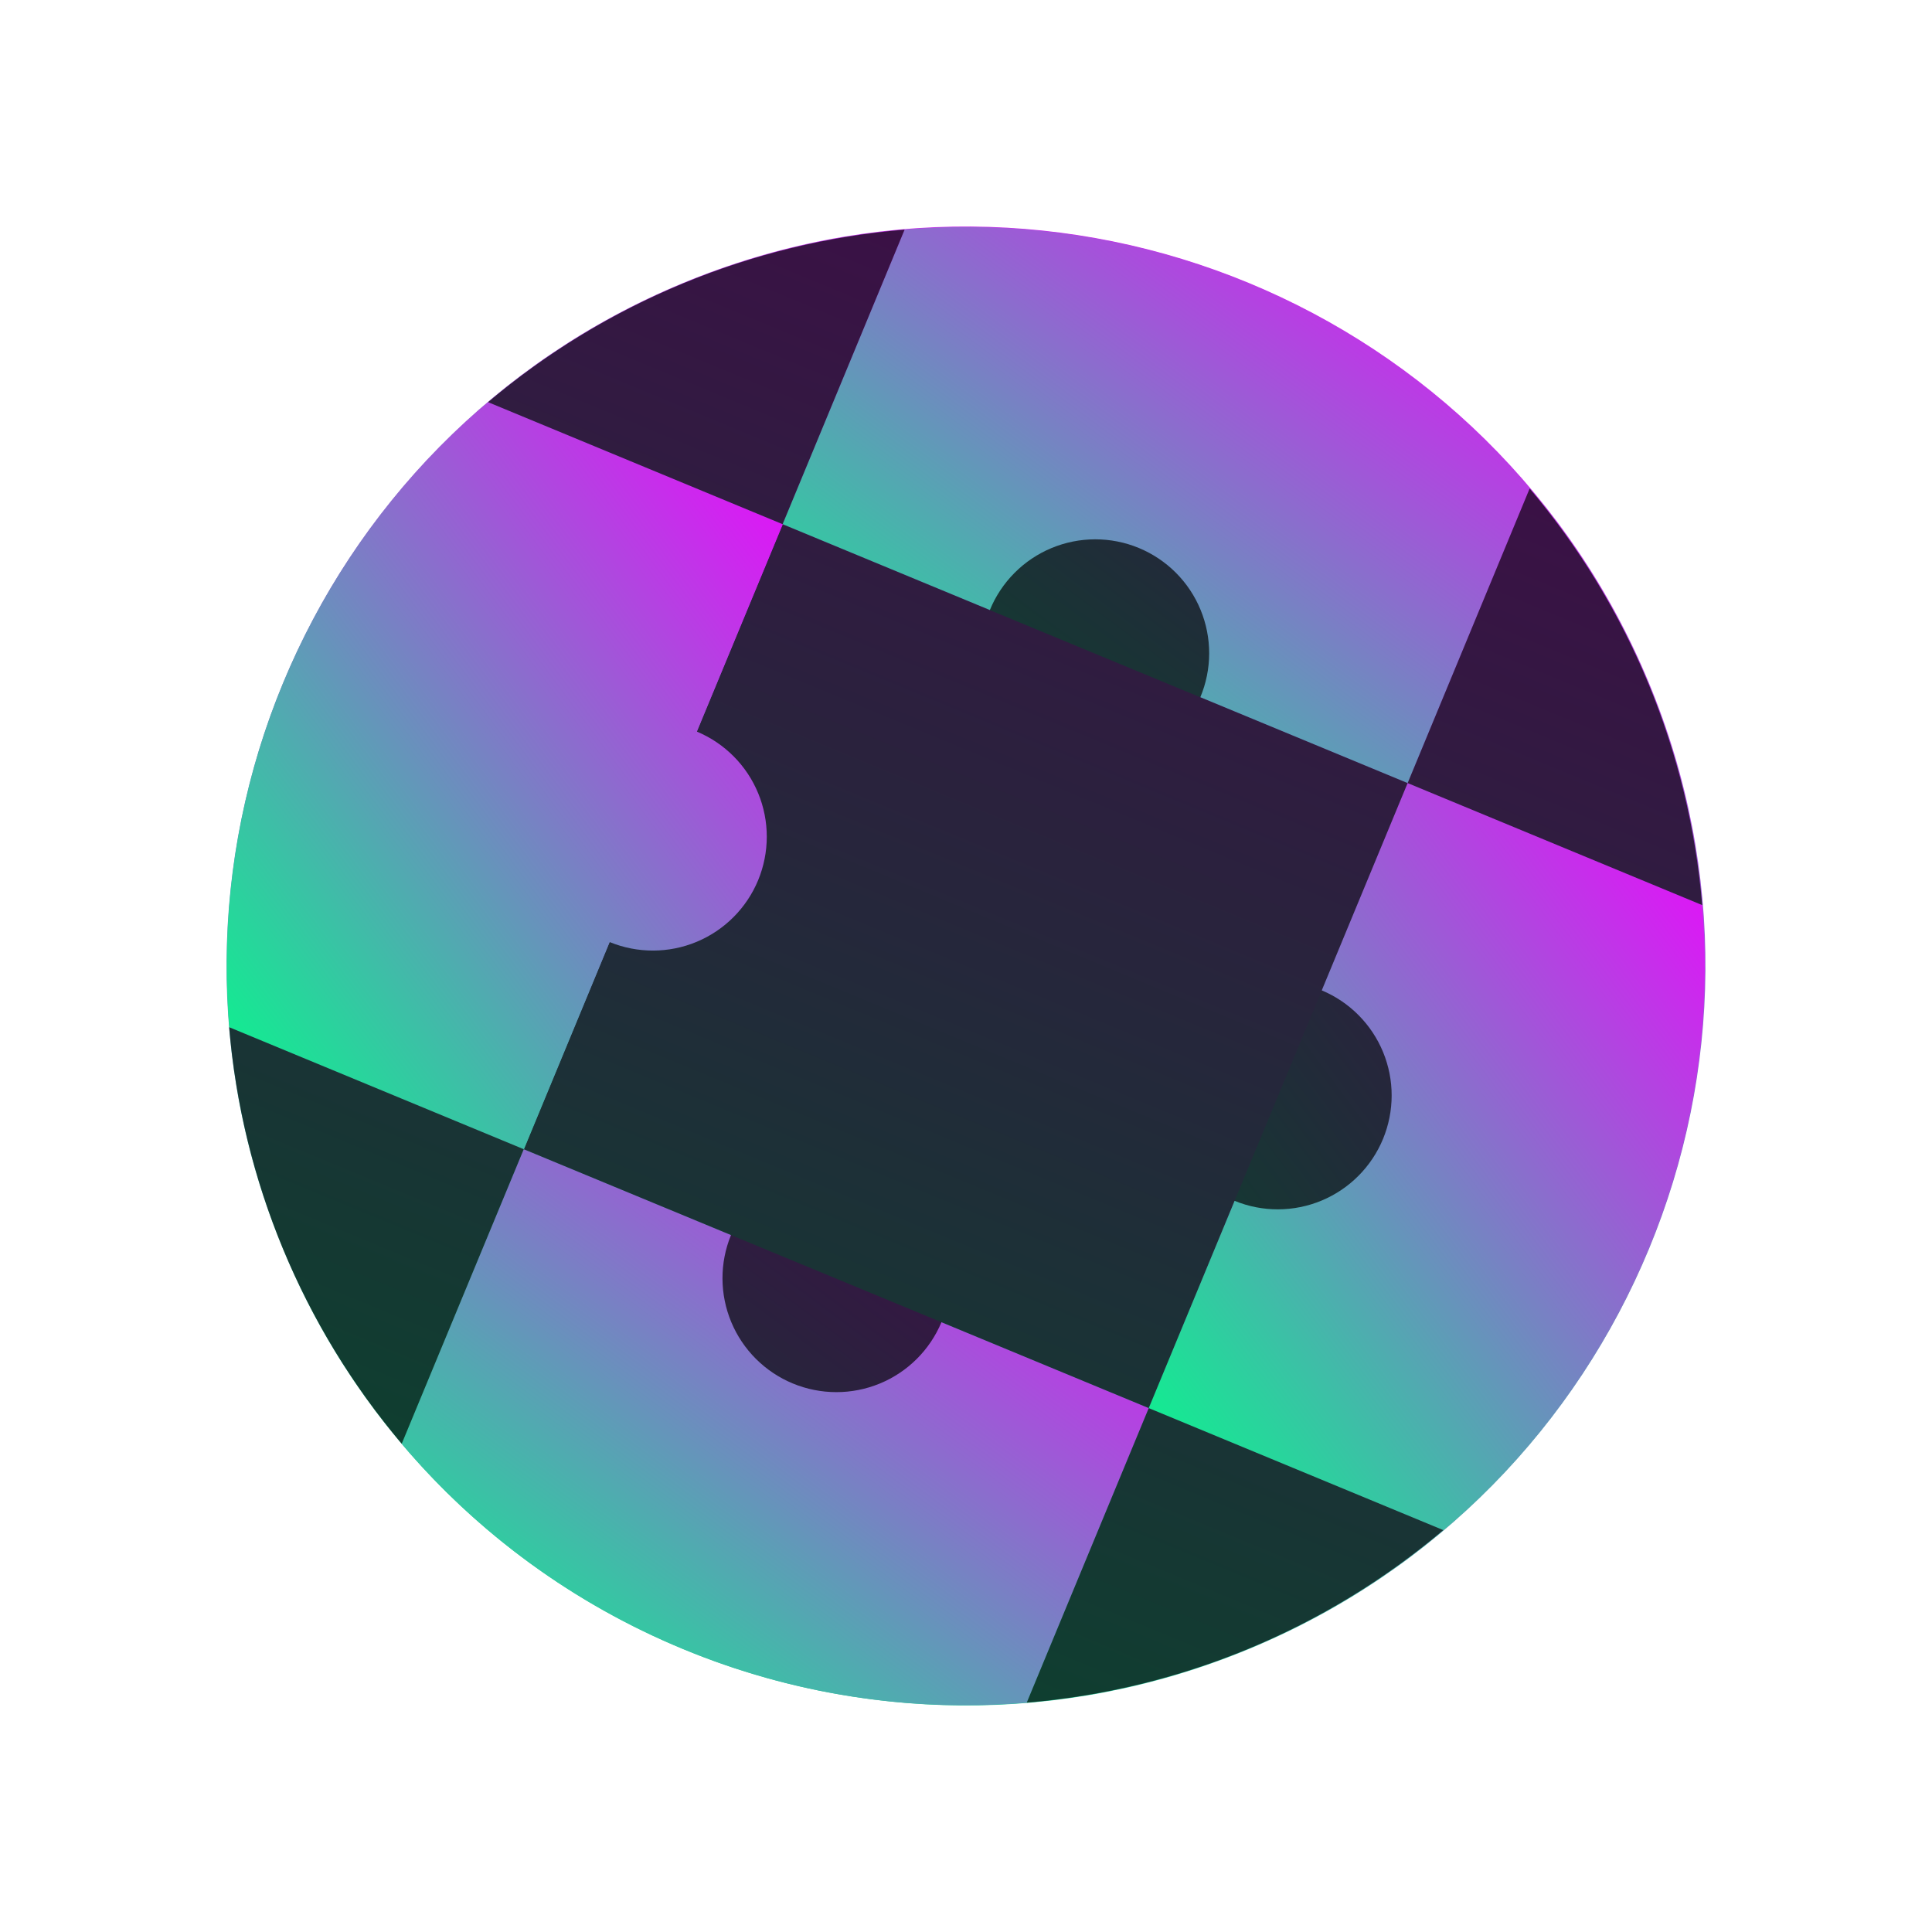 <svg width="120" height="120" viewBox="0 0 120 120" fill="none" xmlns="http://www.w3.org/2000/svg">
<path d="M77.582 102.418C101.009 92.707 112.128 65.844 102.418 42.418C92.707 18.991 65.844 7.872 42.418 17.582C18.991 27.293 7.872 54.156 17.582 77.582C27.293 101.009 54.156 112.128 77.582 102.418Z" fill="url(#paint0_linear_1533_3229)"/>
<path d="M77.547 17.6C70.796 14.796 63.47 13.652 56.185 14.265L48.607 32.562L87.428 48.642L95.007 30.347C90.29 24.762 84.303 20.391 77.547 17.6Z" fill="url(#paint1_linear_1533_3229)"/>
<path d="M102.393 77.577C105.198 70.826 106.341 63.499 105.726 56.215L87.431 48.637L71.35 87.46L89.645 95.038C95.23 90.321 99.602 84.333 102.393 77.577Z" fill="url(#paint2_linear_1533_3229)"/>
<path d="M42.413 102.422C49.164 105.226 56.49 106.369 63.775 105.755L71.353 87.459L32.532 71.38L24.952 89.675C29.669 95.26 35.657 99.631 42.413 102.422Z" fill="url(#paint3_linear_1533_3229)"/>
<path d="M82.097 61.514L87.43 48.639L74.555 43.306C74.914 42.446 75.101 41.525 75.104 40.593C75.106 39.662 74.925 38.739 74.57 37.878C74.216 37.017 73.694 36.234 73.037 35.575C72.379 34.916 71.597 34.393 70.736 34.036C69.876 33.68 68.953 33.497 68.022 33.498C67.091 33.499 66.168 33.684 65.309 34.042C64.449 34.4 63.668 34.924 63.012 35.585C62.355 36.245 61.835 37.029 61.482 37.891L48.609 32.559L32.529 71.38L45.403 76.712C44.693 78.444 44.699 80.386 45.419 82.114C46.138 83.841 47.513 85.214 49.242 85.93C50.971 86.646 52.914 86.648 54.644 85.935C56.375 85.222 57.752 83.853 58.475 82.126L71.35 87.46L76.682 74.586C78.414 75.296 80.356 75.29 82.084 74.571C83.811 73.851 85.184 72.476 85.9 70.747C86.616 69.018 86.618 67.075 85.905 65.345C85.192 63.614 83.823 62.237 82.097 61.514Z" fill="#040404" fill-opacity="0.71"/>
<path d="M43.288 45.436L48.621 32.563L30.326 24.985C24.746 29.706 20.376 35.693 17.579 42.446C14.782 49.198 13.639 56.522 14.246 63.806L32.542 71.384L37.869 58.514C39.601 59.223 41.544 59.218 43.272 58.498C44.999 57.778 46.371 56.404 47.088 54.675C47.804 52.945 47.806 51.003 47.093 49.272C46.38 47.542 45.011 46.164 43.284 45.441L43.288 45.436Z" fill="url(#paint4_linear_1533_3229)"/>
<path d="M95.009 30.343L87.431 48.639L105.726 56.217C104.924 46.689 101.179 37.647 95.009 30.343Z" fill="#040404" fill-opacity="0.71"/>
<path d="M56.188 14.262L48.61 32.559L30.314 24.979C37.619 18.81 46.661 15.065 56.188 14.262Z" fill="#040404" fill-opacity="0.71"/>
<path d="M24.951 89.675L32.531 71.38L14.233 63.802C15.036 73.329 18.781 82.371 24.951 89.675Z" fill="#040404" fill-opacity="0.71"/>
<path d="M63.772 105.755L71.35 87.46L89.645 95.038C82.341 101.207 73.299 104.953 63.772 105.755Z" fill="#040404" fill-opacity="0.71"/>
<defs>
<linearGradient id="paint0_linear_1533_3229" x1="84.835" y1="5.41356e-05" x2="35.164" y2="120" gradientUnits="userSpaceOnUse">
<stop stop-color="#EF04FF"/>
<stop offset="1" stop-color="#00FF88"/>
</linearGradient>
<linearGradient id="paint1_linear_1533_3229" x1="95.007" y1="14.104" x2="61.921" y2="58.552" gradientUnits="userSpaceOnUse">
<stop stop-color="#EF04FF"/>
<stop offset="1" stop-color="#00FF88"/>
</linearGradient>
<linearGradient id="paint2_linear_1533_3229" x1="105.888" y1="48.637" x2="61.438" y2="81.722" gradientUnits="userSpaceOnUse">
<stop stop-color="#EF04FF"/>
<stop offset="1" stop-color="#00FF88"/>
</linearGradient>
<linearGradient id="paint3_linear_1533_3229" x1="71.353" y1="71.38" x2="38.27" y2="115.829" gradientUnits="userSpaceOnUse">
<stop stop-color="#EF04FF"/>
<stop offset="1" stop-color="#00FF88"/>
</linearGradient>
<linearGradient id="paint4_linear_1533_3229" x1="48.621" y1="24.985" x2="4.175" y2="58.064" gradientUnits="userSpaceOnUse">
<stop stop-color="#EF04FF"/>
<stop offset="1" stop-color="#00FF88"/>
</linearGradient>
</defs>
</svg>
